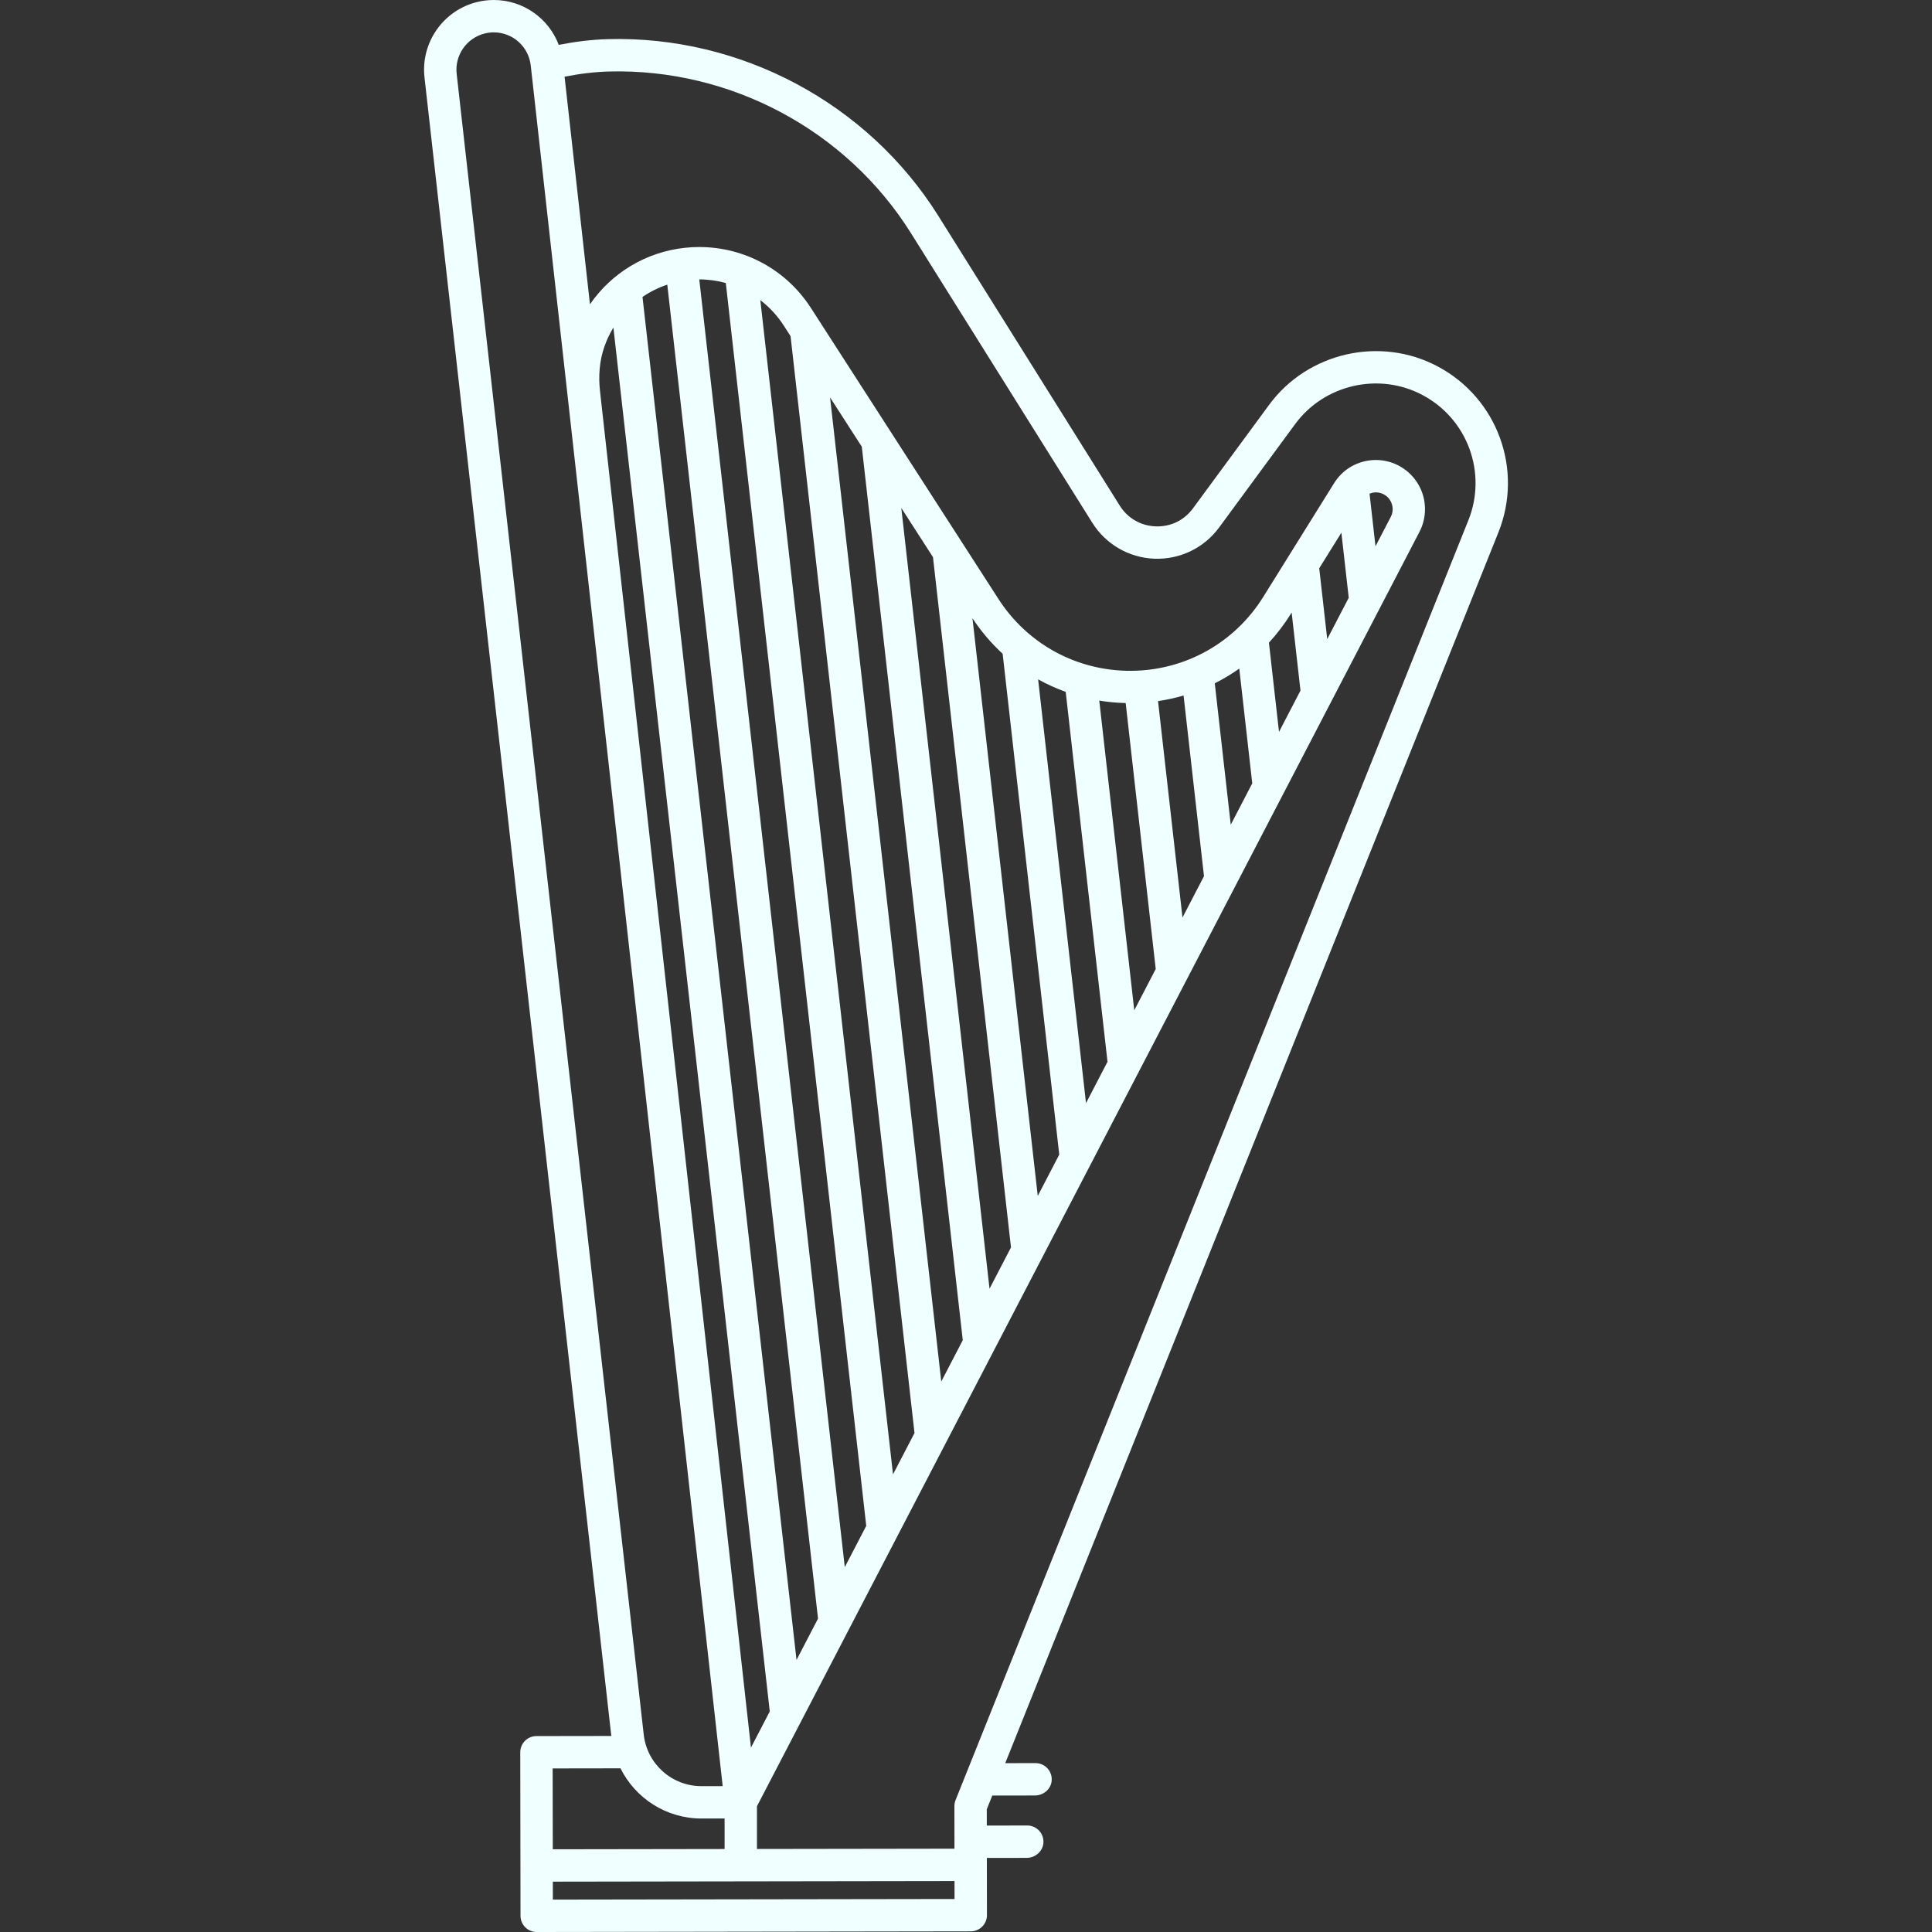 <?xml version="1.0" encoding="iso-8859-1"?>
<!-- Uploaded to: SVG Repo, www.svgrepo.com, Generator: SVG Repo Mixer Tools -->
<!DOCTYPE svg PUBLIC "-//W3C//DTD SVG 1.1//EN" "http://www.w3.org/Graphics/SVG/1.1/DTD/svg11.dtd">
<svg fill="#F0FFFF" height="80px" width="80px" version="1.1" id="Capa_1" xmlns="http://www.w3.org/2000/svg" xmlns:xlink="http://www.w3.org/1999/xlink" 
	 viewBox="0 0 477.465 477.465" xml:space="preserve">
<rect x="0" y="0" width="477.465" height="477.465" fill="#333333" stroke="none"/>
<path d="M355.339,90.575c-14.229-7.583-32.153-3.505-41.702,9.48l-18.805,25.57c-2.183,2.969-5.514,4.594-9.232,4.457
	c-3.684-0.138-6.918-2.008-8.874-5.133L231.913,53.38c-17.519-27.978-48.96-44.594-81.656-43.707
	c-4.089,0.111-8.158,0.631-12.172,1.415v0C135.602,4.548,129.314,0,122.031,0c-1.36,0-2.727,0.164-4.061,0.486
	c-8.415,2.033-14.03,10.053-13.062,18.657l46.166,409.875l-18.506,0.028c-1.061,0.001-2.078,0.424-2.827,1.176
	s-1.169,1.77-1.167,2.83l0.062,40.42c0.003,2.208,1.794,3.994,4,3.994c0.002,0,0.004,0,0.006,0l107.27-0.161
	c2.209-0.003,3.997-1.797,3.994-4.006l-0.021-14.137l9.819-0.015c2.089-0.003,3.952-1.532,4.149-3.611
	c0.226-2.385-1.645-4.389-3.982-4.389c-0.002,0-0.004,0-0.006,0l-9.992,0.015l-0.006-4.034l1.356-3.385l10.529-0.016
	c2.089-0.003,3.952-1.532,4.149-3.611c0.226-2.385-1.645-4.389-3.982-4.389c-0.002,0-0.004,0-0.006,0l-7.483,0.011l121.875-304.163
	C376.522,116.06,370.087,98.434,355.339,90.575z M119.849,8.262C120.569,8.088,121.302,8,122.031,8c4.688,0,8.615,3.523,9.136,8.195
	l47.435,425.218l-5.239,0.008c-7.319,0-13.458-5.485-14.277-12.759L112.858,18.247C112.339,13.643,115.345,9.35,119.849,8.262z
	 M149.325,85.789c0.583-1.7,1.345-3.319,2.265-4.832l38.647,341.997l-4.647,8.939L148.28,96.616
	C147.875,92.974,148.135,89.256,149.325,85.789z M339.932,135.007l-1.47-13.004c0.358-0.144,0.73-0.256,1.127-0.298
	c0.704-0.073,1.414,0.032,2.057,0.307c1.076,0.46,1.887,1.32,2.281,2.422c0.396,1.101,0.316,2.279-0.22,3.313L339.932,135.007z
	 M331.502,131.652l1.817,16.076l-5.313,10.221l-1.979-17.508L331.502,131.652z M318.974,151.762l0.239-0.383l2.18,19.29
	l-5.305,10.204l-2.492-22.051C315.582,156.669,317.386,154.311,318.974,151.762z M306.27,165.235l3.205,28.359l-5.313,10.22
	l-3.949-34.948C302.321,167.813,304.343,166.599,306.27,165.235z M292.502,171.883l5.046,44.652l-5.313,10.221l-6.044-53.487
	C288.339,172.953,290.445,172.485,292.502,171.883z M278.194,173.75l7.427,65.726l-5.304,10.203l-8.649-76.535
	C273.808,173.494,275.987,173.699,278.194,173.75z M263.374,170.988l10.33,91.412l-5.313,10.22l-11.835-104.728
	C258.737,169.108,261.018,170.136,263.374,170.988z M247.79,161.565l13.988,123.776l-5.313,10.22l-16.133-142.762
	C242.485,156.061,244.991,158.997,247.79,161.565z M230.573,137.688l19.278,170.594l-5.305,10.204l-21.804-192.95L230.573,137.688z
	 M212.979,110.389l24.954,220.819l-5.313,10.22L205.137,98.22L212.979,110.389z M195.374,83.072l30.632,271.076l-5.313,10.221
	L187.9,74.173c2.232,1.714,4.196,3.813,5.774,6.261L195.374,83.072z M179.371,69.938L214.08,377.09l-5.305,10.204L172.813,69.051
	C175.064,69.053,177.263,69.363,179.371,69.938z M164.909,70.347l37.253,329.667l-5.313,10.219L158.784,73.385
	C160.652,72.107,162.706,71.08,164.909,70.347z M153.345,437.014c3.684,7.409,11.306,12.407,20.016,12.407c0.002,0,0.031,0,0.033,0
	l5.677-0.009v7.546l-42.46,0.064l-0.031-19.983L153.345,437.014z M136.63,469.459l-0.007-4.437l99.27-0.149l0.007,4.437
	L136.63,469.459z M362.88,128.598L236.153,444.87c-0.19,0.475-0.288,0.982-0.287,1.494l0.016,10.51l-48.81,0.073v-10.562
	l163.735-314.953c1.552-2.991,1.789-6.526,0.651-9.699c-1.139-3.173-3.569-5.753-6.667-7.077c-1.892-0.81-3.978-1.126-6.038-0.907
	c-3.764,0.396-7.063,2.46-9.049,5.659l-17.521,28.125c-7.057,11.326-19.234,18.149-32.575,18.251
	c-13.364,0.087-25.621-6.534-32.851-17.75L200.399,76.1c-6.077-9.425-16.395-15.049-27.609-15.049c-0.012,0-0.023,0-0.035,0
	c-1.142,0.002-2.291,0.063-3.416,0.182c-9.862,1.037-18.276,6.345-23.539,13.97l-6.274-56.243l0,0
	c3.637-0.723,7.325-1.194,11.031-1.29c29.86-0.779,58.573,14.4,74.576,39.957l44.813,71.568c3.336,5.327,9.077,8.647,15.357,8.882
	c6.28,0.23,12.252-2.648,15.976-7.711l18.805-25.57c7.211-9.806,20.748-12.886,31.494-7.159
	C362.714,103.57,367.574,116.882,362.88,128.598z"/>
</svg>